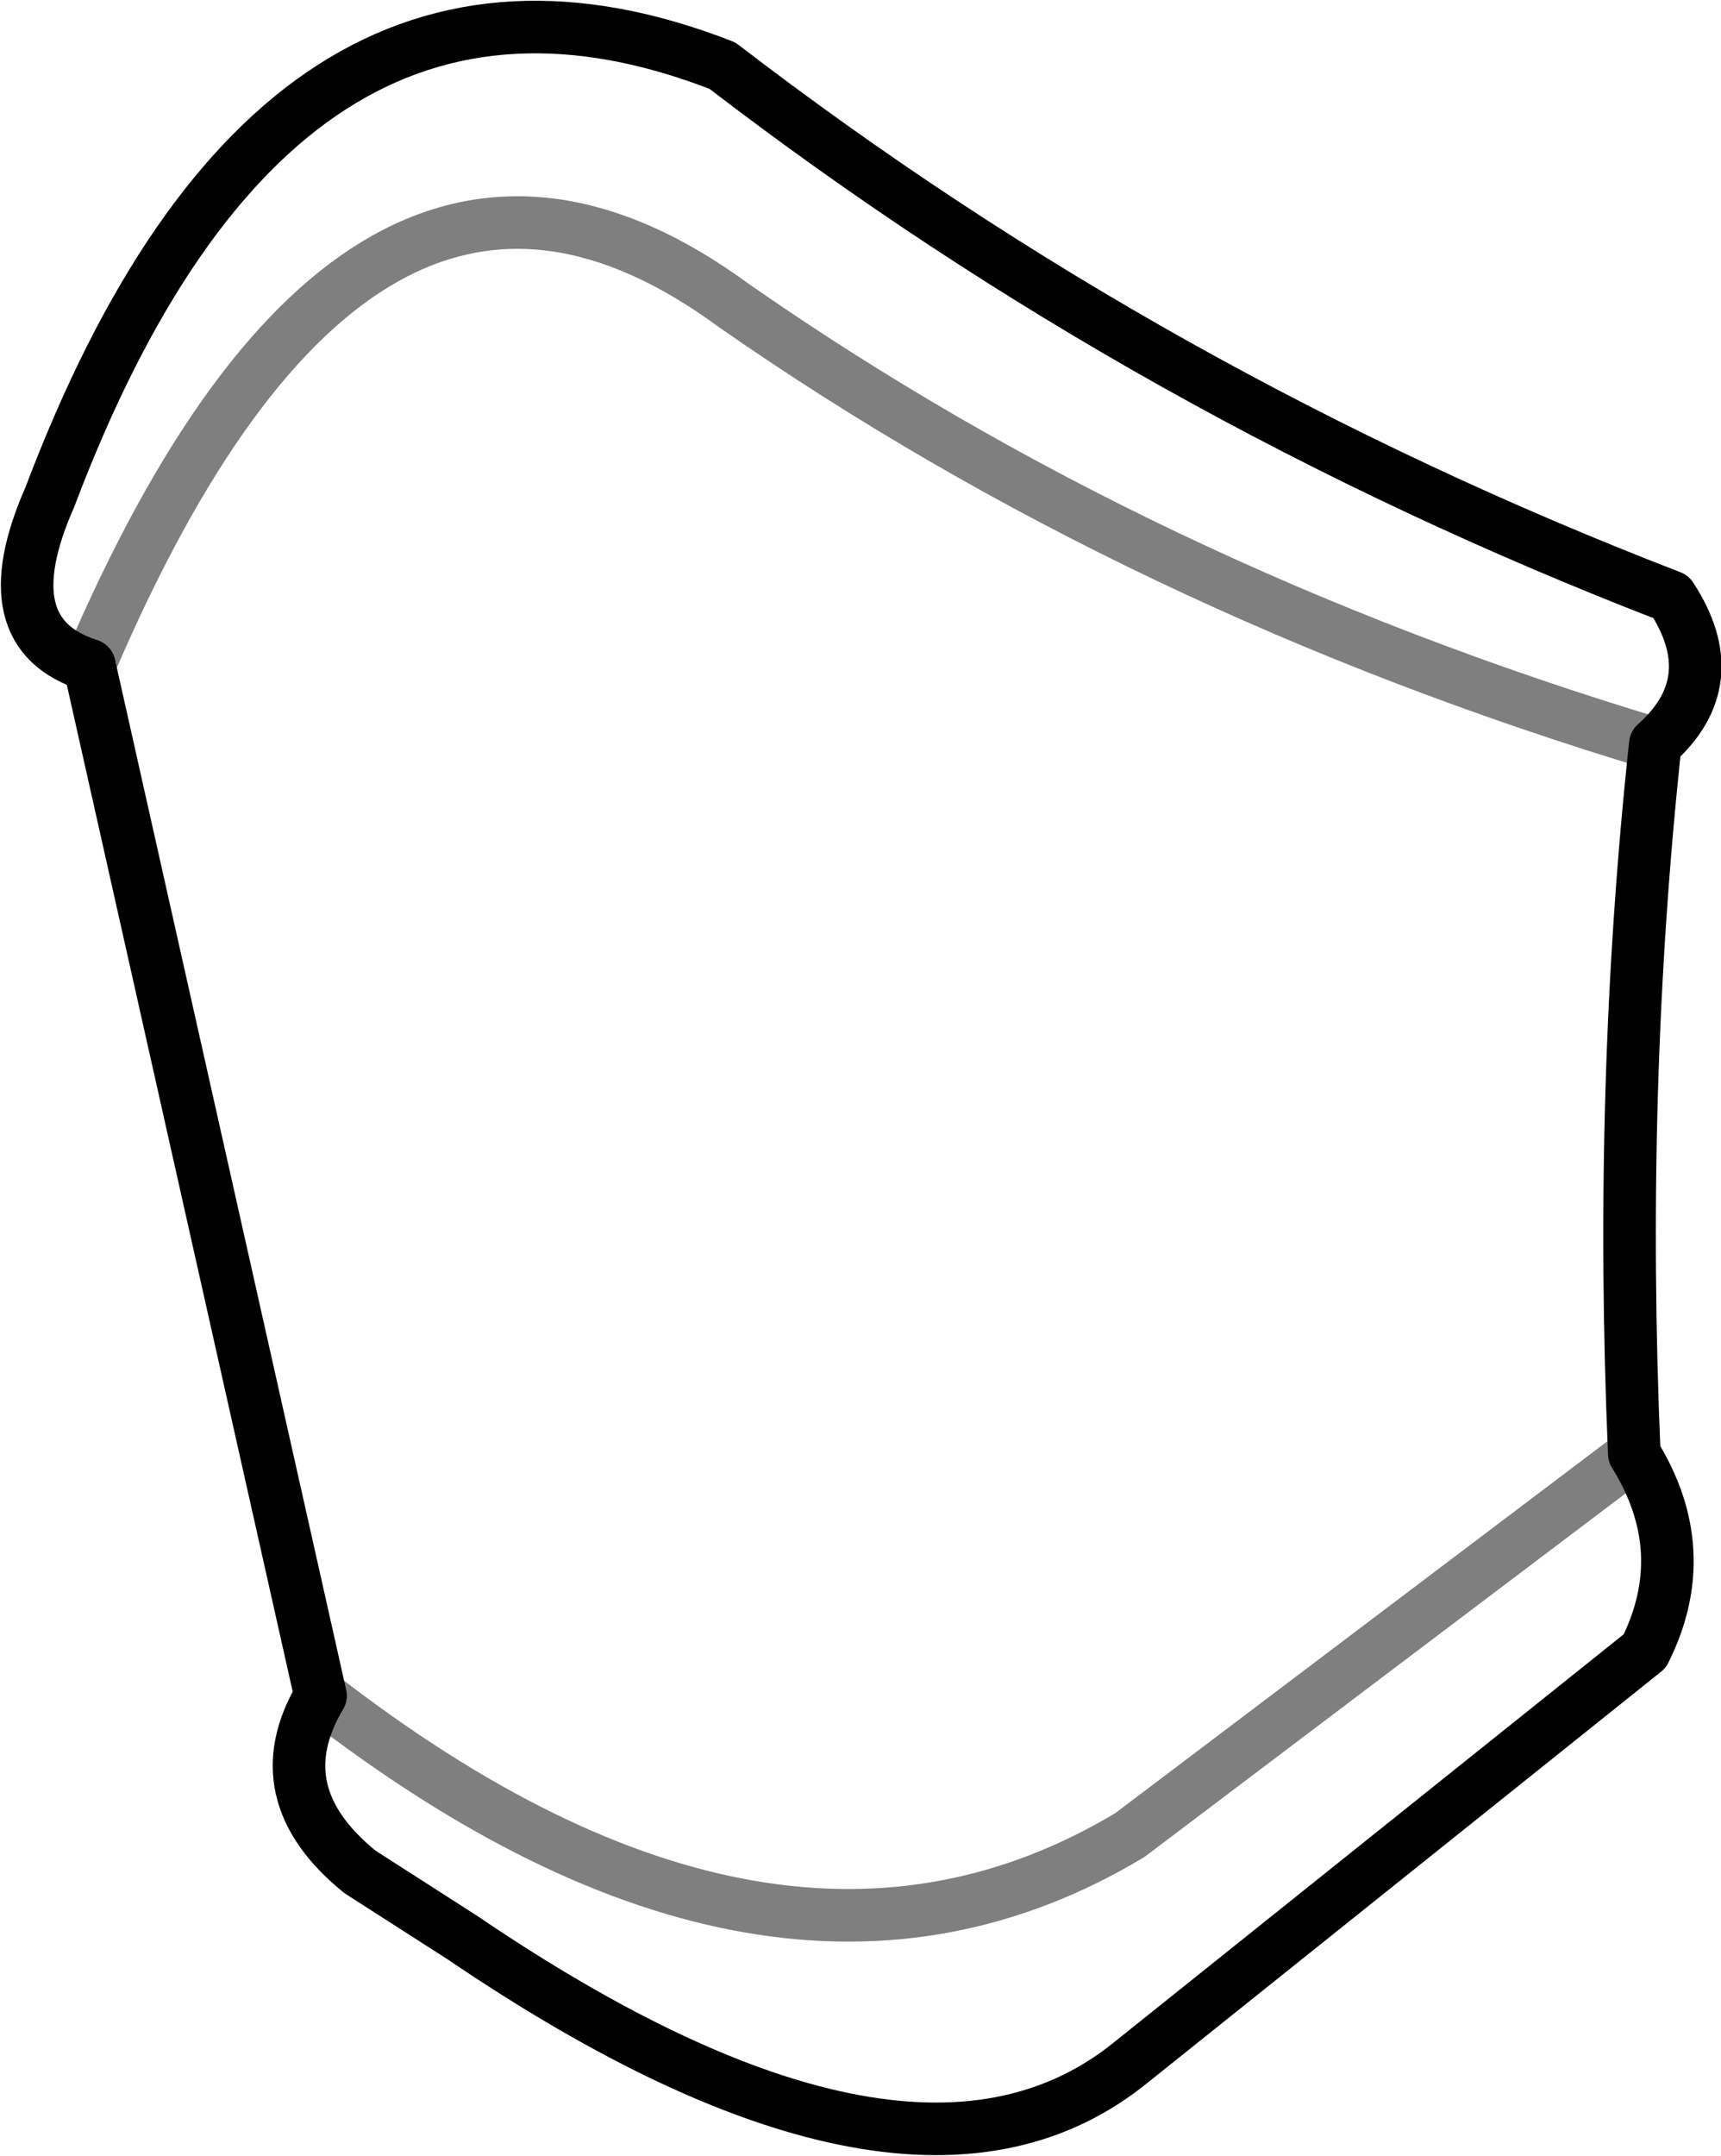 <?xml version="1.0" encoding="UTF-8" standalone="no"?>
<svg xmlns:xlink="http://www.w3.org/1999/xlink" height="41.0px" width="32.75px" xmlns="http://www.w3.org/2000/svg">
  <g transform="matrix(1.0, 0.0, 0.0, 1.0, -287.95, -317.45)">
    <path d="M319.45 331.6 Q309.65 328.65 301.9 323.25 294.8 318.05 289.65 330.1 M294.05 349.7 Q302.7 356.4 309.45 352.35 L319.05 345.1" fill="none" stroke="#000000" stroke-linecap="round" stroke-linejoin="round" stroke-opacity="0.502" stroke-width="1.0"/>
    <path d="M319.05 345.1 Q318.75 338.1 319.45 331.6 320.8 330.4 319.75 328.8 309.9 325.0 301.7 318.7 293.25 315.4 288.9 326.9 287.75 329.5 289.65 330.1 L294.05 349.7 M319.05 345.1 Q320.2 346.95 319.25 348.85 L309.5 356.65 Q305.3 360.1 296.75 354.3 L294.8 353.05 Q292.95 351.55 294.05 349.7" fill="none" stroke="#000000" stroke-linecap="round" stroke-linejoin="round" stroke-width="1.0"/>
  </g>
</svg>
